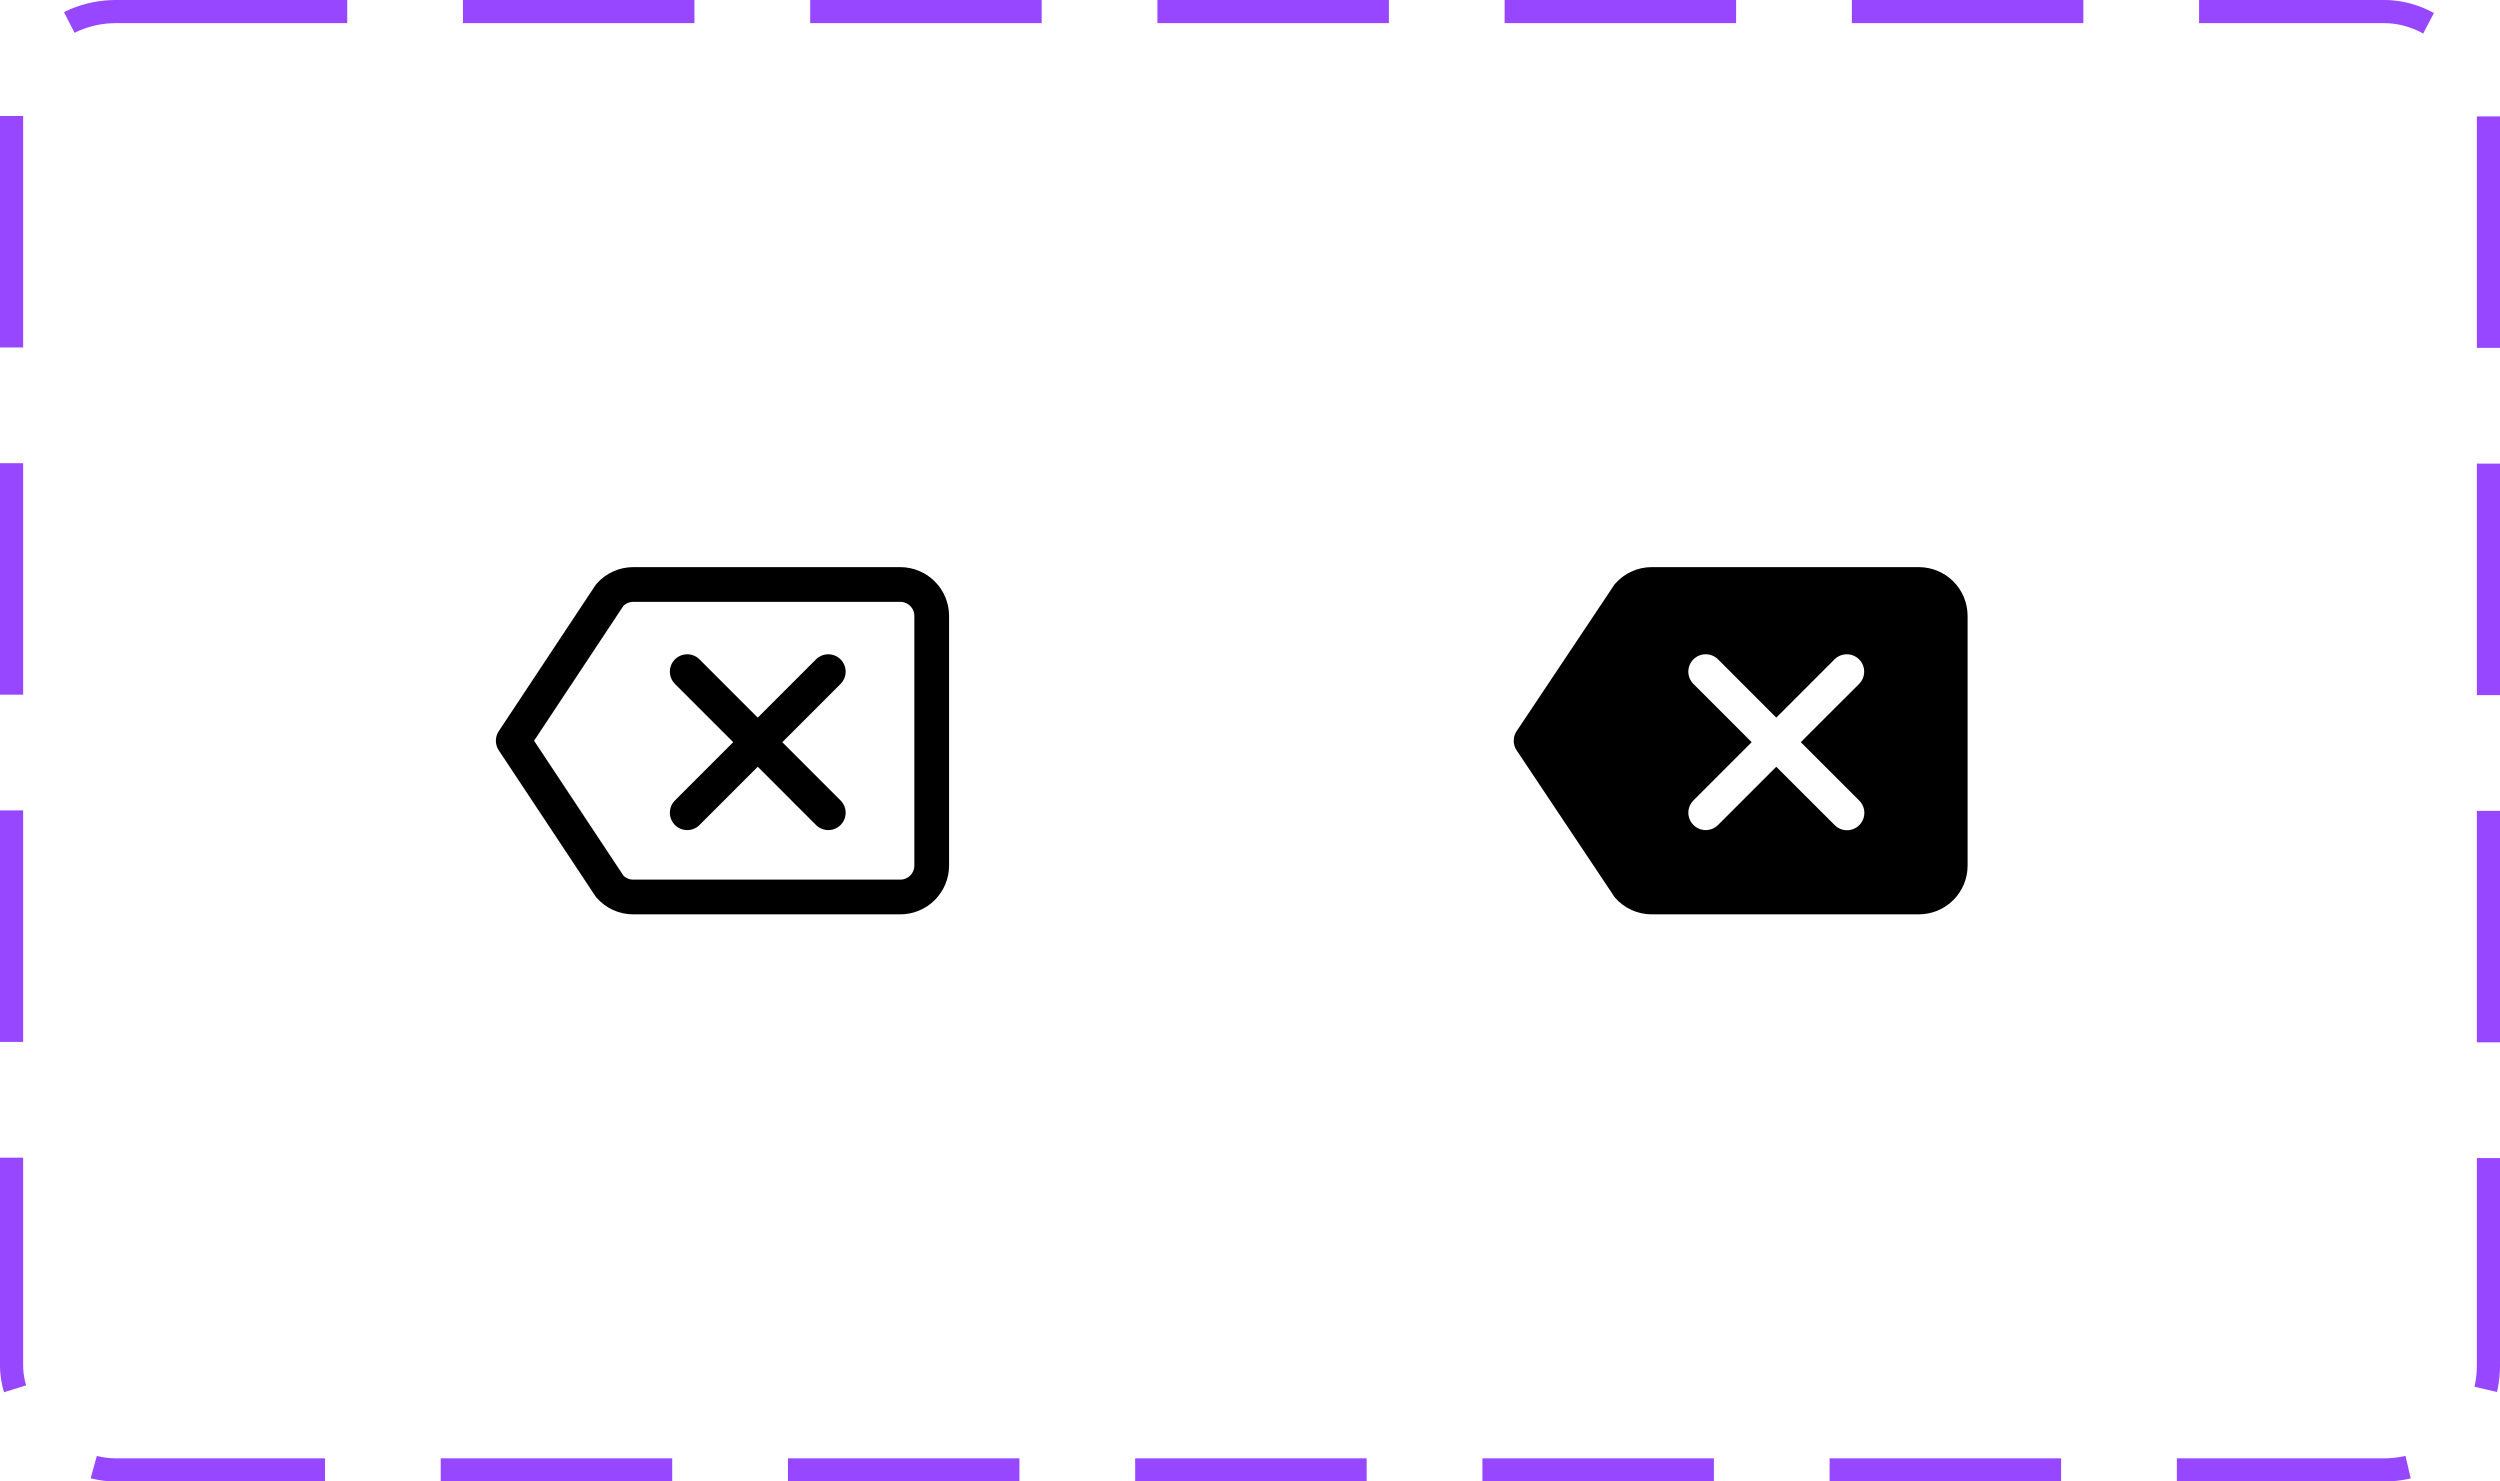 <svg width="108" height="64" viewBox="0 0 108 64" fill="none" xmlns="http://www.w3.org/2000/svg">
<path d="M26.337 38.288C26.464 38.433 26.62 38.549 26.795 38.629C26.971 38.709 27.161 38.75 27.353 38.75H38.897C39.255 38.748 39.599 38.605 39.852 38.352C40.105 38.098 40.249 37.755 40.25 37.397V26.603C40.249 26.245 40.105 25.902 39.852 25.648C39.599 25.395 39.255 25.252 38.897 25.25H27.353C27.161 25.25 26.971 25.291 26.796 25.371C26.621 25.451 26.464 25.567 26.338 25.711L22.172 32L26.337 38.286V38.288Z" stroke="black" stroke-width="1.5" stroke-linejoin="round"/>
<path d="M35.782 29.015L29.688 35.11M35.782 35.11L29.688 29.015M35.782 29.015L29.688 35.11M35.782 35.11L29.688 29.015" stroke="black" stroke-width="1.5" stroke-linecap="round" stroke-linejoin="round"/>
<path d="M82.897 24.5H71.353C71.054 24.5 70.759 24.564 70.487 24.688C70.215 24.811 69.972 24.991 69.775 25.216C69.74 25.255 69.71 25.297 69.685 25.342L65.5 31.613C65.43 31.73 65.393 31.864 65.393 32C65.393 32.136 65.43 32.27 65.5 32.387L69.679 38.648C69.705 38.696 69.737 38.741 69.773 38.783C69.97 39.008 70.213 39.188 70.485 39.312C70.757 39.435 71.053 39.5 71.352 39.5H82.897C83.454 39.499 83.989 39.278 84.383 38.883C84.778 38.489 84.999 37.954 85 37.397V26.603C84.999 26.046 84.778 25.511 84.383 25.117C83.989 24.722 83.454 24.501 82.897 24.5ZM80.312 34.578C80.384 34.647 80.441 34.73 80.48 34.822C80.519 34.913 80.539 35.011 80.54 35.111C80.54 35.21 80.521 35.309 80.484 35.401C80.446 35.493 80.39 35.576 80.32 35.647C80.25 35.717 80.166 35.772 80.074 35.81C79.982 35.848 79.884 35.867 79.784 35.866C79.685 35.865 79.587 35.845 79.495 35.806C79.404 35.767 79.321 35.71 79.252 35.638L76.734 33.125L74.219 35.64C74.078 35.781 73.887 35.86 73.688 35.86C73.489 35.86 73.298 35.781 73.157 35.64C73.016 35.499 72.937 35.308 72.937 35.109C72.937 34.91 73.016 34.719 73.157 34.578L75.672 32.062L73.155 29.546C73.014 29.405 72.936 29.213 72.936 29.014C72.936 28.815 73.015 28.624 73.156 28.483C73.297 28.343 73.489 28.264 73.688 28.264C73.887 28.264 74.078 28.343 74.219 28.484L76.735 31.002L79.251 28.484C79.392 28.344 79.583 28.265 79.782 28.265C79.981 28.265 80.172 28.344 80.312 28.484C80.453 28.625 80.532 28.816 80.532 29.015C80.532 29.214 80.453 29.405 80.312 29.546L77.795 32.062L80.312 34.578Z" fill="black"/>
<rect x="0.5" y="0.5" width="107" height="63" rx="4.5" stroke="#9747FF" stroke-dasharray="10 5"/>
</svg>
